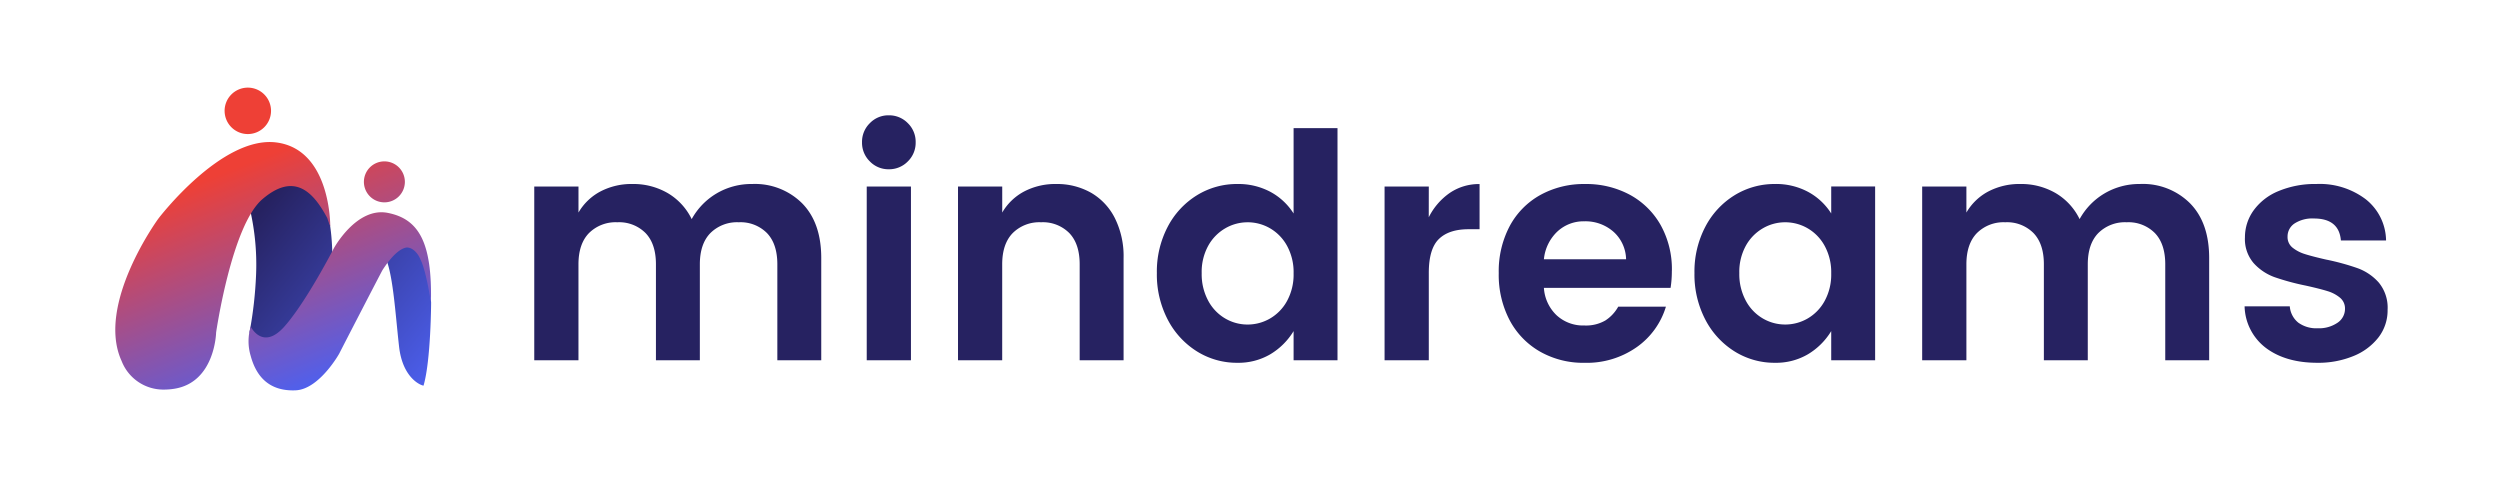 <svg xmlns="http://www.w3.org/2000/svg" xmlns:xlink="http://www.w3.org/1999/xlink" width="542" height="104" viewBox="0 0 542 104">
  <defs>
    <clipPath id="clip-path">
      <rect id="Rectangle_21" data-name="Rectangle 21" width="542" height="104" transform="translate(955 844)" fill="#fff" stroke="#707070" stroke-width="1"/>
    </clipPath>
    <linearGradient id="linear-gradient" x1="0.168" y1="0.145" x2="1" y2="1" gradientUnits="objectBoundingBox">
      <stop offset="0" stop-color="#262261"/>
      <stop offset="1" stop-color="#4d60ef"/>
    </linearGradient>
    <linearGradient id="linear-gradient-2" x1="0.5" y1="0.228" x2="0.802" y2="0.925" gradientUnits="objectBoundingBox">
      <stop offset="0" stop-color="#ee4036"/>
      <stop offset="1" stop-color="#4d60ef"/>
    </linearGradient>
  </defs>
  <g id="Mask_Group_1" data-name="Mask Group 1" transform="translate(-955 -844)" clip-path="url(#clip-path)">
    <g id="Group_38" data-name="Group 38" transform="translate(1.727)">
      <g id="Group_37" data-name="Group 37" transform="translate(978.272 863)">
        <path id="Union_26" data-name="Union 26" d="M32.623,38.871c-.83-7.277-1.341-16.66-3.256-19.917-.063-.127,2.3-4.085,2.3-4.085l5.3.766,1.6,5.937.7,3.957.3,3.752s-.04,12.526-1.636,18.015c0,.005-.013.008-.031.008C37.489,47.3,33.417,45.838,32.623,38.871ZM.221,35.62a86.329,86.329,0,0,0,1.4-12.395A53.011,53.011,0,0,0,0,7.867L1.619.647S13.071-3,16.39,7.037s.944,22.986.944,22.986L10,41.558S.006,37.484.221,35.62Z" transform="translate(28.899 17.293)" fill="url(#linear-gradient)"/>
        <path id="Union_28" data-name="Union 28" d="M29.355,58.172a11,11,0,0,1,0-6.375s2.572,5.311,7.3,0,10.7-16.929,10.7-16.929,4.9-9.045,11.7-7.717,9.626,6.473,9.376,19.252c-.082,0-.962-6.492-2.242-9.078,0-.029-.987-2.615-2.992-2.673,0,.058-1.976-.2-5.259,4.881-.058.029-9.4,18.1-9.35,18.049S44.249,65.4,39.1,65.622c-.2.008-.4.013-.6.013C33.709,65.635,30.681,63.077,29.355,58.172Zm-28,1.069C-4.253,46.943,9.34,28.388,9.34,28.388s13.7-18.016,25.567-16.505S46.6,30.054,46.6,30.054a18.4,18.4,0,0,1-.635-1.752c-3.241-6.137-7.386-9.838-14.074-4.121S21.853,53.092,21.853,53.092s-.215,10.788-9.062,12.19a14.02,14.02,0,0,1-2.2.18A9.7,9.7,0,0,1,1.358,59.241ZM53.894,20.429a4.441,4.441,0,1,1,4.441,4.441A4.441,4.441,0,0,1,53.894,20.429Zm-30.2-15.4a5.033,5.033,0,1,1,5.033,5.034A5.033,5.033,0,0,1,23.695,5.033Z" transform="translate(0.001 0)" fill="url(#linear-gradient-2)"/>
      </g>
      <path id="Path_104" data-name="Path 104" d="M52.36-38.216A14.47,14.47,0,0,1,63.206-34q4.114,4.216,4.114,11.832V0H57.8V-20.808q0-4.42-2.244-6.766a8.069,8.069,0,0,0-6.12-2.346,8.181,8.181,0,0,0-6.154,2.346Q41-25.228,41-20.808V0h-9.52V-20.808q0-4.42-2.244-6.766a8.069,8.069,0,0,0-6.12-2.346,8.181,8.181,0,0,0-6.154,2.346q-2.278,2.346-2.278,6.766V0H5.1V-37.672h9.588v5.644a11.969,11.969,0,0,1,4.794-4.59,14.556,14.556,0,0,1,6.9-1.6,14.849,14.849,0,0,1,7.65,1.972,13.218,13.218,0,0,1,5.2,5.644,14.684,14.684,0,0,1,5.406-5.576A14.822,14.822,0,0,1,52.36-38.216Zm23.8-9.044a5.644,5.644,0,0,1,1.7-4.148,5.564,5.564,0,0,1,4.08-1.7,5.644,5.644,0,0,1,4.148,1.7,5.644,5.644,0,0,1,1.7,4.148,5.644,5.644,0,0,1-1.7,4.148,5.644,5.644,0,0,1-4.148,1.7,5.564,5.564,0,0,1-4.08-1.7A5.644,5.644,0,0,1,76.16-47.26Zm10.608,9.588V0H77.18V-37.672Zm31.484-.544a14.965,14.965,0,0,1,7.514,1.87,13.157,13.157,0,0,1,5.2,5.508,18.469,18.469,0,0,1,1.9,8.67V0h-9.52V-20.808q0-4.42-2.244-6.766a8.069,8.069,0,0,0-6.12-2.346,8.181,8.181,0,0,0-6.154,2.346q-2.278,2.346-2.278,6.766V0H96.968V-37.672h9.588v5.644a11.969,11.969,0,0,1,4.794-4.59A14.556,14.556,0,0,1,118.252-38.216Zm39.3,0a14.711,14.711,0,0,1,7.14,1.7,13.521,13.521,0,0,1,5.032,4.692v-18.5h9.52V0h-9.52V-6.324a14.738,14.738,0,0,1-5.066,5.032A13.658,13.658,0,0,1,157.556.544a16.3,16.3,0,0,1-8.806-2.482,17.748,17.748,0,0,1-6.324-6.9A21.135,21.135,0,0,1,140.08-18.9a20.935,20.935,0,0,1,2.346-10.03,17.552,17.552,0,0,1,6.324-6.834A16.473,16.473,0,0,1,157.556-38.216Zm2.176,8.3a9.576,9.576,0,0,0-4.794,1.292,9.887,9.887,0,0,0-3.706,3.774A11.739,11.739,0,0,0,149.8-18.9a12.121,12.121,0,0,0,1.428,6.018,9.771,9.771,0,0,0,3.706,3.842,9.576,9.576,0,0,0,4.794,1.292,9.7,9.7,0,0,0,4.862-1.292,9.827,9.827,0,0,0,3.706-3.808,11.929,11.929,0,0,0,1.428-5.984A11.929,11.929,0,0,0,168.3-24.82a9.827,9.827,0,0,0-3.706-3.808A9.7,9.7,0,0,0,159.732-29.92Zm39.3-1.088a14.061,14.061,0,0,1,4.59-5.3,11.222,11.222,0,0,1,6.426-1.9v9.792h-2.38q-4.284,0-6.46,2.142T199.036-18.9V0h-9.588V-37.672h9.588Zm52.7,11.628a23.276,23.276,0,0,1-.272,3.672H223.992a8.949,8.949,0,0,0,2.72,5.916,8.47,8.47,0,0,0,6.052,2.244,8.366,8.366,0,0,0,4.556-1.088,8.45,8.45,0,0,0,2.788-2.992h10.336a16.537,16.537,0,0,1-6.324,8.772,18.831,18.831,0,0,1-11.356,3.4,18.948,18.948,0,0,1-9.588-2.414,17.012,17.012,0,0,1-6.6-6.8A21.131,21.131,0,0,1,214.2-18.9a20.933,20.933,0,0,1,2.38-10.2,16.774,16.774,0,0,1,6.63-6.732,19.49,19.49,0,0,1,9.69-2.38,19.948,19.948,0,0,1,9.69,2.312,16.949,16.949,0,0,1,6.7,6.562A19.611,19.611,0,0,1,251.736-19.38ZM241.808-21.9a8.209,8.209,0,0,0-2.754-5.984,9.18,9.18,0,0,0-6.29-2.244,8.323,8.323,0,0,0-5.882,2.244,9.5,9.5,0,0,0-2.89,5.984Zm32.3-16.32a14.711,14.711,0,0,1,7.14,1.7,13.521,13.521,0,0,1,5.032,4.692v-5.848h9.52V0h-9.52V-6.324a14.739,14.739,0,0,1-5.066,5.032A13.658,13.658,0,0,1,274.108.544,16.3,16.3,0,0,1,265.3-1.938a17.748,17.748,0,0,1-6.324-6.9A21.135,21.135,0,0,1,256.632-18.9a20.935,20.935,0,0,1,2.346-10.03,17.552,17.552,0,0,1,6.324-6.834A16.473,16.473,0,0,1,274.108-38.216Zm2.176,8.3a9.576,9.576,0,0,0-4.794,1.292,9.887,9.887,0,0,0-3.706,3.774,11.739,11.739,0,0,0-1.428,5.95,12.121,12.121,0,0,0,1.428,6.018,9.771,9.771,0,0,0,3.706,3.842,9.576,9.576,0,0,0,4.794,1.292,9.7,9.7,0,0,0,4.862-1.292,9.827,9.827,0,0,0,3.706-3.808,11.929,11.929,0,0,0,1.428-5.984,11.929,11.929,0,0,0-1.428-5.984,9.827,9.827,0,0,0-3.706-3.808A9.7,9.7,0,0,0,276.284-29.92Zm76.976-8.3A14.47,14.47,0,0,1,364.106-34q4.114,4.216,4.114,11.832V0H358.7V-20.808q0-4.42-2.244-6.766a8.069,8.069,0,0,0-6.12-2.346,8.181,8.181,0,0,0-6.154,2.346q-2.278,2.346-2.278,6.766V0h-9.52V-20.808q0-4.42-2.244-6.766a8.069,8.069,0,0,0-6.12-2.346,8.181,8.181,0,0,0-6.154,2.346q-2.278,2.346-2.278,6.766V0H306V-37.672h9.588v5.644a11.969,11.969,0,0,1,4.794-4.59,14.556,14.556,0,0,1,6.9-1.6,14.849,14.849,0,0,1,7.65,1.972,13.219,13.219,0,0,1,5.2,5.644,14.684,14.684,0,0,1,5.406-5.576A14.822,14.822,0,0,1,353.26-38.216Zm38.284,0a16.52,16.52,0,0,1,10.608,3.3,11.581,11.581,0,0,1,4.42,8.942H396.78q-.408-4.76-5.848-4.76a7.07,7.07,0,0,0-4.216,1.088,3.372,3.372,0,0,0-1.5,2.856,2.907,2.907,0,0,0,1.088,2.38,8.131,8.131,0,0,0,2.686,1.394q1.6.51,4.59,1.19a51.4,51.4,0,0,1,6.834,1.87,11.228,11.228,0,0,1,4.59,3.128,8.54,8.54,0,0,1,1.9,5.882,9.591,9.591,0,0,1-1.972,5.984A13.022,13.022,0,0,1,399.5-.918,19.956,19.956,0,0,1,391.68.544q-6.8,0-11.084-3.162A11.669,11.669,0,0,1,375.9-11.7H385.7a5.013,5.013,0,0,0,1.836,3.536,6.662,6.662,0,0,0,4.216,1.224,7.1,7.1,0,0,0,4.284-1.19,3.606,3.606,0,0,0,1.632-3.026,3,3,0,0,0-1.088-2.414,7.744,7.744,0,0,0-2.72-1.428q-1.632-.51-4.692-1.19A52.189,52.189,0,0,1,382.4-18.02a11.3,11.3,0,0,1-4.522-3.026,7.975,7.975,0,0,1-1.9-5.61,9.946,9.946,0,0,1,1.836-5.78,12.447,12.447,0,0,1,5.372-4.216A20.552,20.552,0,0,1,391.544-38.216Z" transform="translate(1064 922.108)" fill="#262261" stroke="rgba(0,0,0,0)" stroke-width="1"/>
    </g>
  </g>
</svg>
